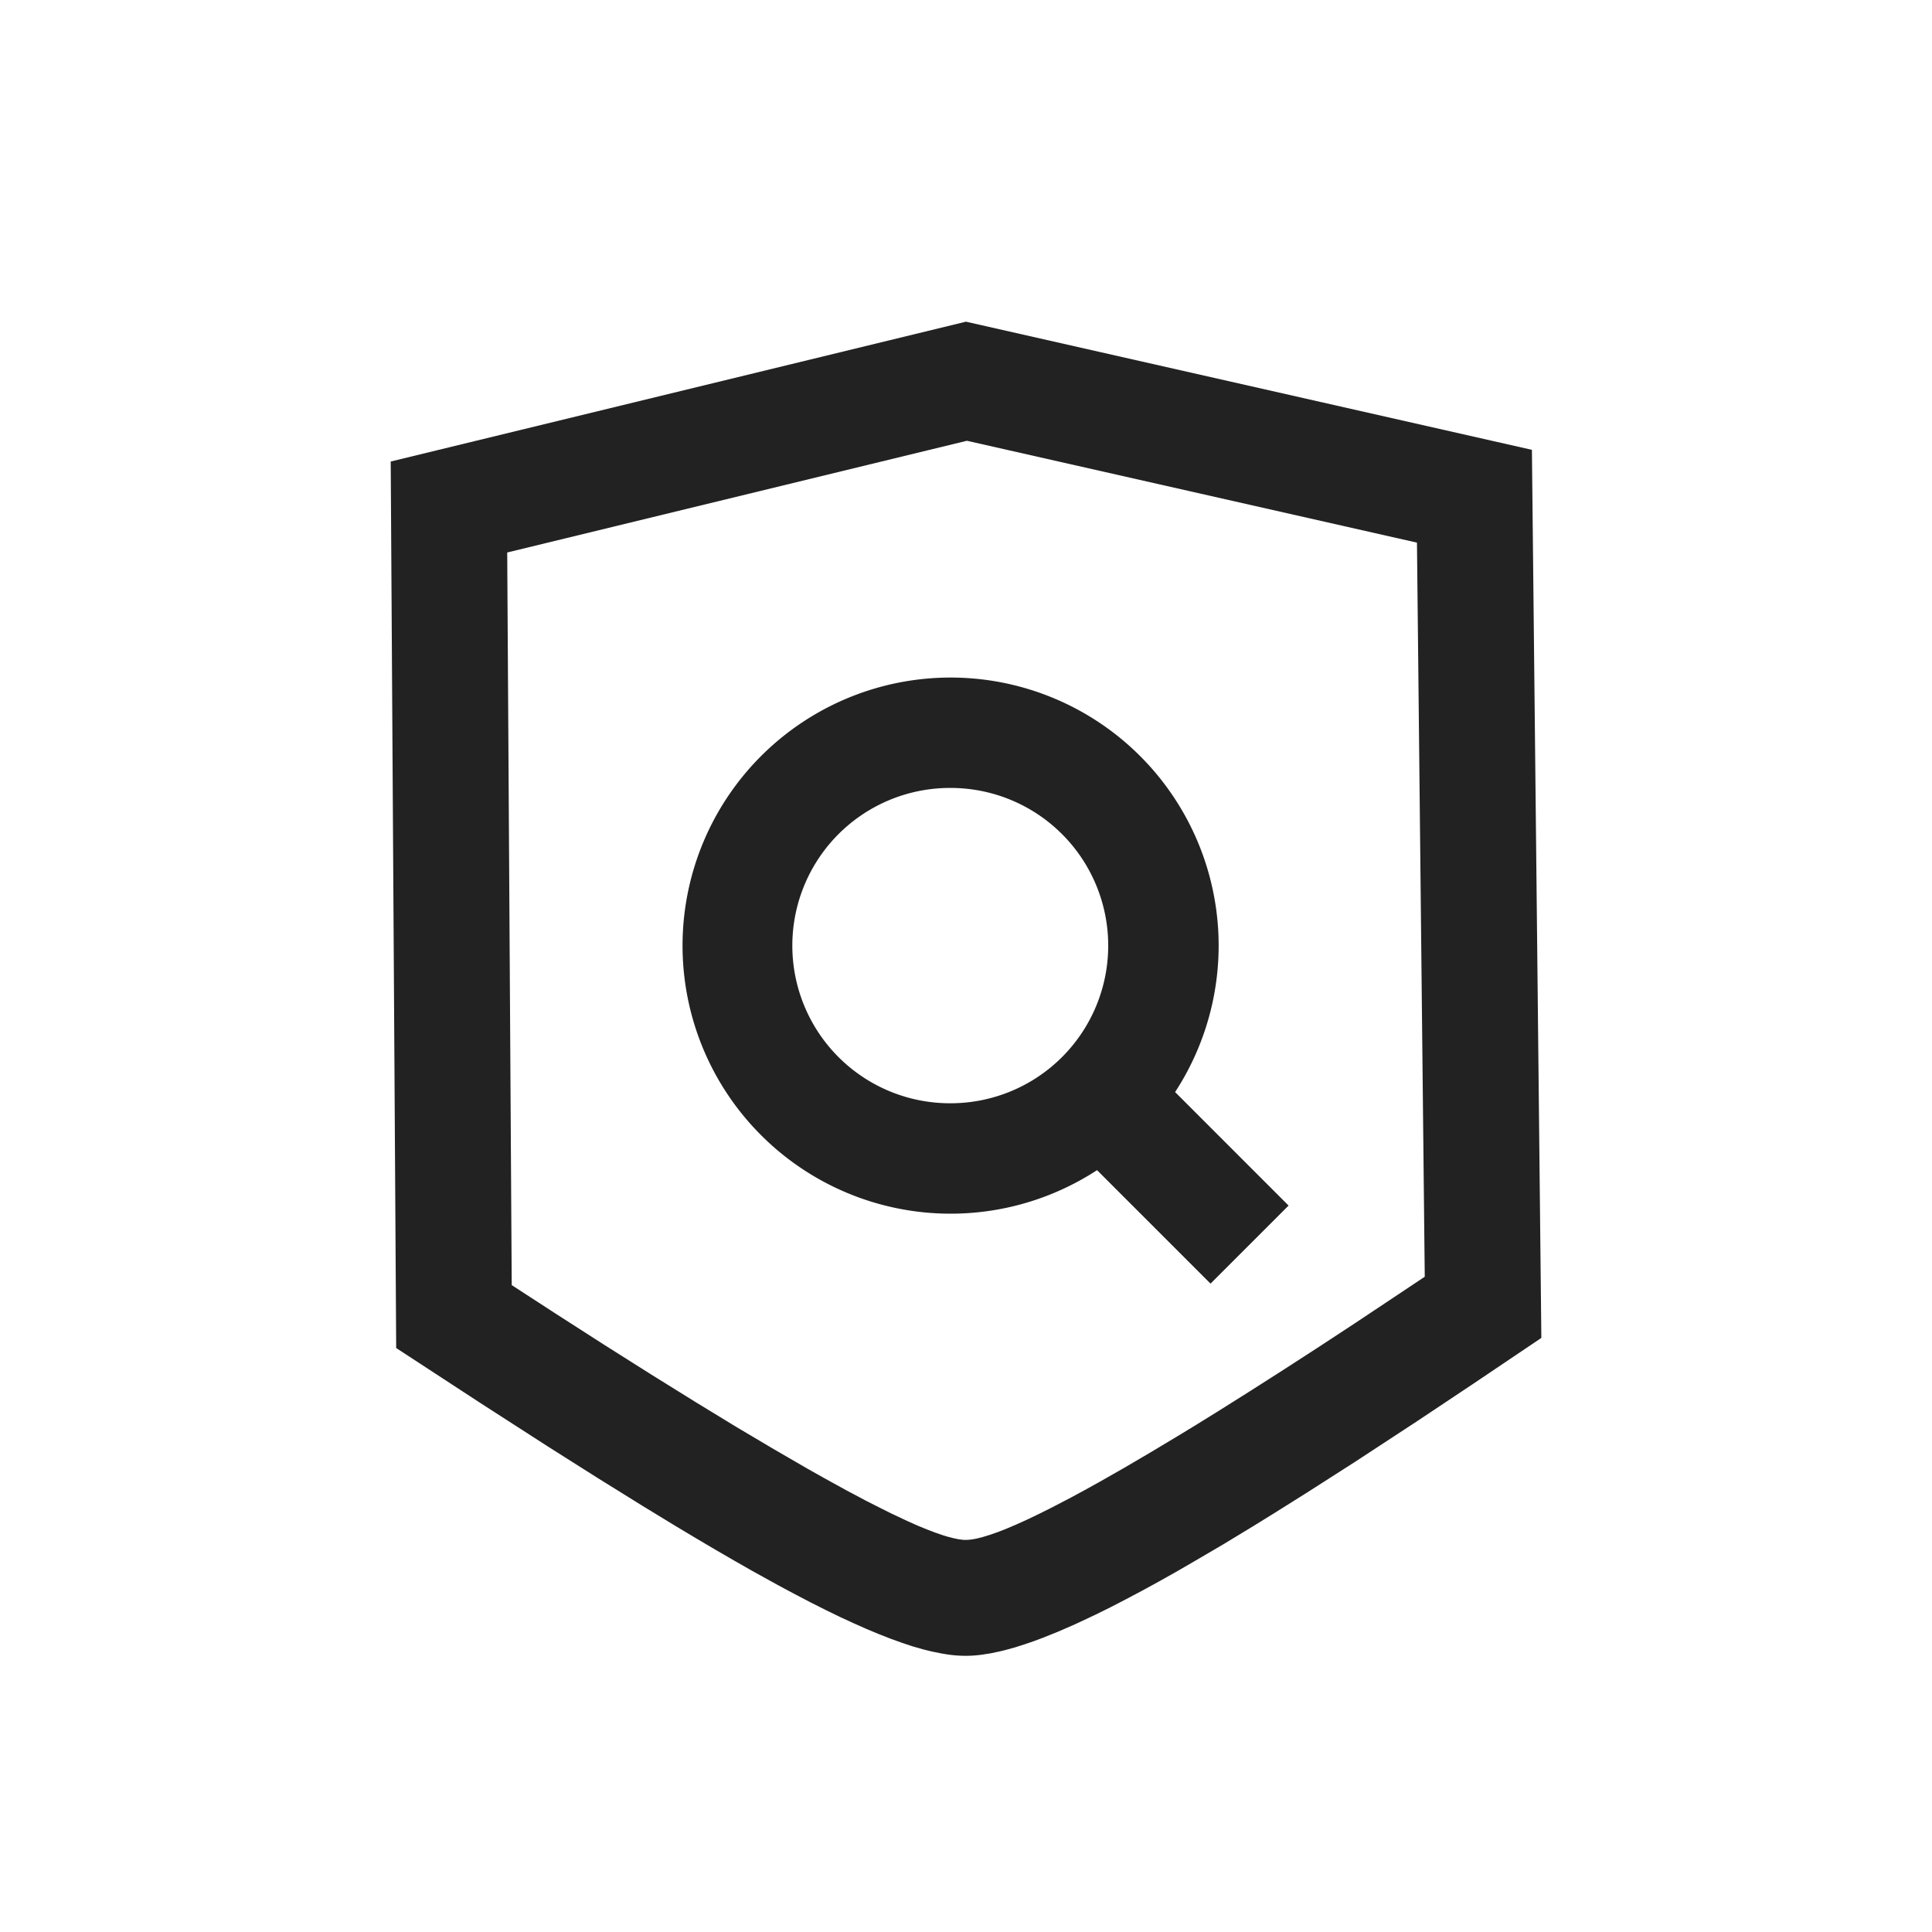 <svg xmlns="http://www.w3.org/2000/svg" viewBox="0 0 1024 1024"><path fill="#222222" d="M511.966 170.496 811.946 238.421 816.948 709.12 780.357 733.764 751.444 753.033 717.824 775.048 692.907 790.989 675.328 802.032 664.132 808.96 648.09 818.688 632.883 827.597 623.31 833.144 614.042 838.349 605.167 843.196 596.634 847.718 588.51 851.917 580.676 855.79 569.617 860.979 560.964 864.751 552.824 868.028 548.18 869.768 543.71 871.304 538.027 873.131 532.634 874.616 530.039 875.245 525.09 876.289 520.414 877.022A66.219 66.219 0 0 1 511.88 877.619 68.779 68.779 0 0 1 502.443 876.936L499.029 876.374 494.2 875.4 491.692 874.803 489.13 874.155 483.755 872.619 478.105 870.74 472.133 868.591 465.902 866.15 459.299 863.402 452.386 860.33 445.133 856.986 437.538 853.282 429.568 849.272 421.274 844.935 412.57 840.278 408.115 837.82 398.831 832.683 389.17 827.17 379.101 821.333 368.64 815.155 357.752 808.635 340.599 798.175 316.16 782.984 289.877 766.345 254.327 743.442 209.988 714.48 207.087 244.616 511.983 170.496ZM512.444 233.626 268.834 292.83 271.224 681.13 293.632 695.689 320.342 712.841 345.361 728.644 368.621 743.1 390.145 756.24 409.976 768 428.082 778.496 436.514 783.241 448.341 789.76 459.264 795.563 466.005 798.976 472.32 802.133 481.024 806.23 486.332 808.602 491.212 810.598 495.668 812.305 499.73 813.705 501.59 814.285 505.054 815.206 508.074 815.838 509.44 816.008 510.72 816.163 511.88 816.18C513.639 816.18 515.755 815.89 518.246 815.326L520.875 814.66 524.715 813.466 529.015 811.98 533.743 810.104 538.914 807.902 544.494 805.376 550.538 802.475 556.987 799.266 567.485 793.805 575.027 789.725 582.997 785.306 595.763 778.036 609.485 769.98 624.179 761.173 634.522 754.86 645.274 748.203 662.22 737.536 680.14 726.101 699 713.9 718.847 700.877 755.148 676.693 751.019 287.608 512.445 233.608ZM503.808 359.116A142.08 142.08 0 0 1 622.831 578.817L682.974 638.976 641.604 680.346 581.461 620.203A142.08 142.08 0 1 1 503.808 359.117ZM503.808 417.622A83.567 83.567 0 1 0 503.808 584.755 83.567 83.567 0 0 0 503.808 417.621Z"></path></svg>